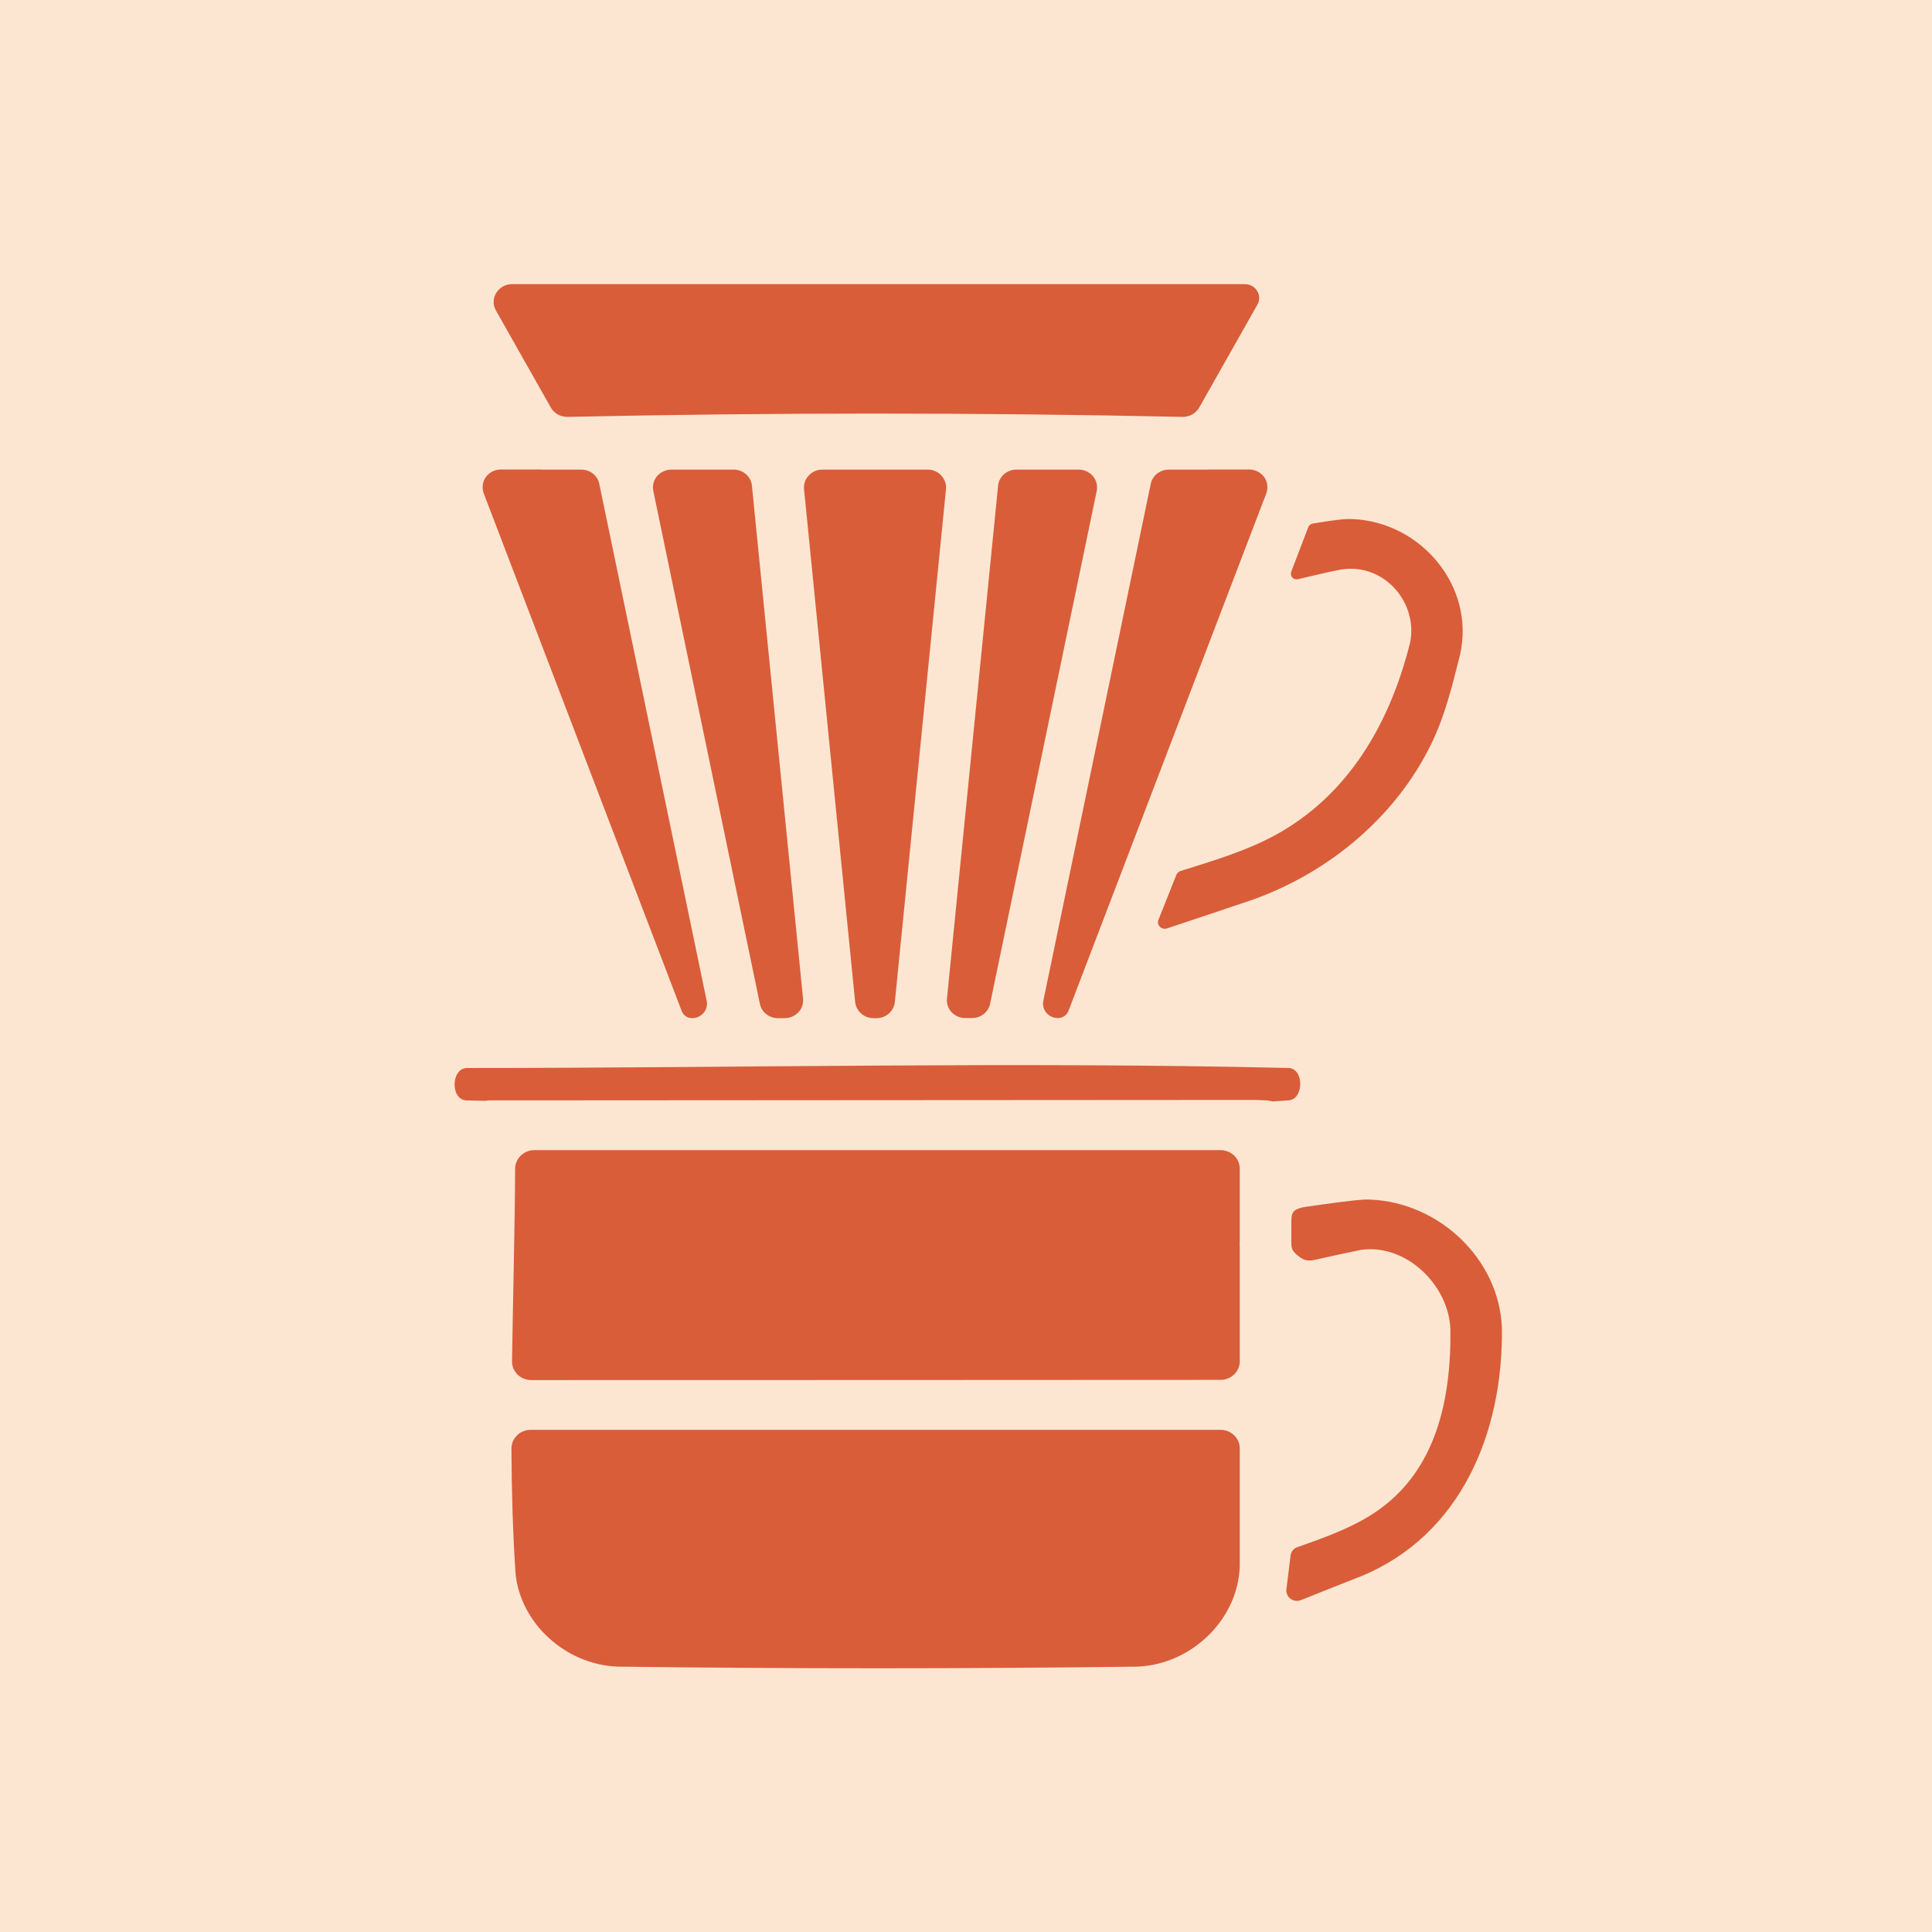 <svg width="68" height="68" viewBox="0 0 68 68" fill="none" xmlns="http://www.w3.org/2000/svg">
<rect width="68" height="68" fill="#FCE6D2"/>
<path fill-rule="evenodd" clip-rule="evenodd" d="M42.955 50.325C43.334 50.325 43.636 50.617 43.636 50.983C43.636 52.282 43.636 55.071 43.636 55.075V55.079C43.607 56.963 41.962 58.582 40.035 58.66C40.031 58.66 40.027 58.66 40.023 58.66C33.931 58.737 27.84 58.737 21.749 58.66C21.745 58.66 21.74 58.66 21.732 58.66C19.894 58.587 18.312 57.125 18.144 55.371C18.144 55.367 18.144 55.363 18.144 55.359C18.047 53.914 18.009 52.456 18.001 50.983C18.001 50.808 18.072 50.642 18.198 50.52C18.325 50.394 18.501 50.325 18.682 50.325C22.308 50.325 39.333 50.325 42.955 50.325ZM45.45 43.115C45.45 42.672 45.454 42.547 46.034 42.465C46.648 42.376 47.587 42.246 48.003 42.222C48.121 42.218 48.121 42.218 48.239 42.222C50.662 42.327 52.769 44.321 52.862 46.736C52.912 50.422 51.415 54.048 47.881 55.489C47.3 55.712 46.392 56.078 45.794 56.317C45.672 56.37 45.529 56.35 45.424 56.273C45.319 56.195 45.26 56.069 45.277 55.94C45.328 55.534 45.391 55.026 45.424 54.746C45.441 54.612 45.534 54.498 45.664 54.454C46.724 54.08 47.772 53.707 48.626 53.069C50.493 51.677 51.082 49.367 51.049 46.781C50.99 45.234 49.501 43.781 47.927 43.988L47.877 43.996C47.343 44.106 46.812 44.223 46.282 44.341C46.081 44.386 45.929 44.39 45.706 44.215C45.45 44.02 45.45 43.903 45.45 43.704C45.45 43.505 45.45 43.298 45.45 43.115ZM42.955 40.48C43.136 40.48 43.308 40.549 43.439 40.671C43.565 40.797 43.636 40.963 43.636 41.138C43.636 42.027 43.636 43.537 43.636 43.712C43.636 43.724 43.636 43.74 43.632 43.752C43.632 43.785 43.632 43.817 43.632 43.846C43.632 43.862 43.636 43.874 43.636 43.89C43.636 44.118 43.636 46.679 43.636 47.914C43.636 48.275 43.334 48.567 42.955 48.567C39.337 48.571 22.342 48.575 18.699 48.575C18.518 48.575 18.341 48.502 18.215 48.38C18.089 48.255 18.017 48.084 18.022 47.91C18.055 45.656 18.118 43.391 18.131 41.134C18.131 40.773 18.438 40.48 18.812 40.48C22.418 40.48 39.341 40.48 42.955 40.48ZM44.789 38.767C44.987 38.755 45.184 38.743 45.382 38.726C45.883 38.666 45.908 37.63 45.365 37.59C35.724 37.362 26.078 37.59 16.431 37.59C15.876 37.602 15.847 38.69 16.402 38.73C16.629 38.735 16.856 38.739 17.084 38.747C17.13 38.739 17.176 38.73 17.227 38.73C17.344 38.73 17.584 38.73 17.584 38.73L44.204 38.714C44.204 38.714 44.495 38.726 44.638 38.735C44.688 38.743 44.743 38.755 44.789 38.767ZM18.977 16.524C18.989 16.524 19.006 16.524 19.019 16.524C19.04 16.524 19.056 16.528 19.078 16.528C19.086 16.528 19.099 16.528 19.111 16.528C19.233 16.528 19.948 16.528 20.457 16.528C20.769 16.528 21.034 16.739 21.093 17.031C21.652 19.715 24.269 32.312 24.874 35.231C24.904 35.377 24.866 35.532 24.765 35.649C24.664 35.767 24.517 35.836 24.361 35.836C24.197 35.836 24.05 35.739 23.995 35.588C23.251 33.648 18.337 20.799 17.025 17.364C16.953 17.174 16.983 16.958 17.1 16.792C17.222 16.621 17.42 16.524 17.635 16.524C18.207 16.524 18.85 16.524 18.977 16.524ZM25.821 16.528C26.153 16.528 26.435 16.772 26.465 17.092C26.742 19.877 27.962 32.109 28.265 35.15C28.282 35.324 28.223 35.499 28.101 35.629C27.975 35.759 27.802 35.836 27.617 35.836C27.537 35.836 27.457 35.836 27.382 35.836C27.07 35.836 26.805 35.625 26.746 35.333C26.195 32.694 23.654 20.446 22.994 17.279C22.956 17.092 23.007 16.901 23.129 16.755C23.255 16.613 23.436 16.528 23.633 16.528C24.294 16.528 25.224 16.528 25.821 16.528ZM32.648 16.528C32.834 16.528 33.006 16.601 33.128 16.735C33.25 16.865 33.313 17.04 33.296 17.214C32.993 20.255 31.773 32.483 31.496 35.268C31.462 35.588 31.184 35.836 30.852 35.836C30.814 35.836 30.781 35.836 30.743 35.836C30.41 35.836 30.133 35.588 30.099 35.268C29.822 32.483 28.602 20.255 28.299 17.214C28.282 17.04 28.341 16.865 28.467 16.735C28.589 16.601 28.761 16.528 28.947 16.528C29.922 16.528 31.672 16.528 32.648 16.528ZM37.962 16.528C38.159 16.528 38.34 16.613 38.466 16.755C38.588 16.901 38.639 17.092 38.601 17.279C37.941 20.446 35.4 32.69 34.849 35.328C34.79 35.621 34.525 35.832 34.213 35.832C34.138 35.832 34.058 35.832 33.978 35.832C33.793 35.832 33.62 35.759 33.494 35.629C33.372 35.499 33.313 35.324 33.33 35.146C33.633 32.105 34.853 19.877 35.13 17.092C35.16 16.772 35.442 16.528 35.774 16.528C36.371 16.528 37.301 16.528 37.962 16.528ZM43.96 16.524C44.171 16.524 44.373 16.621 44.495 16.792C44.612 16.958 44.642 17.174 44.57 17.364C43.258 20.799 38.344 33.644 37.604 35.588C37.545 35.734 37.398 35.832 37.238 35.832C37.234 35.832 37.234 35.832 37.234 35.832C37.078 35.832 36.931 35.767 36.83 35.649C36.729 35.532 36.691 35.377 36.721 35.227C37.326 32.308 39.943 19.711 40.502 17.031C40.561 16.739 40.826 16.528 41.138 16.528C41.647 16.528 42.362 16.528 42.484 16.528C42.496 16.528 42.509 16.528 42.517 16.528L42.555 16.524C42.559 16.524 42.568 16.524 42.581 16.524C42.593 16.524 42.606 16.524 42.618 16.524C42.745 16.524 43.388 16.524 43.96 16.524ZM46.047 18.554C46.072 18.485 46.135 18.44 46.207 18.428C46.459 18.383 47.069 18.286 47.368 18.27C47.49 18.27 47.49 18.27 47.612 18.27C50.014 18.375 51.932 20.636 51.389 23.044C51.12 24.111 50.864 25.179 50.384 26.166C49.156 28.703 46.825 30.692 44.078 31.671C43.245 31.955 41.819 32.43 41.07 32.678C40.982 32.706 40.885 32.682 40.822 32.617C40.759 32.552 40.738 32.458 40.772 32.377C40.974 31.866 41.289 31.074 41.403 30.794C41.428 30.729 41.483 30.68 41.55 30.656C42.711 30.294 43.864 29.949 44.886 29.393C47.368 28.037 48.878 25.605 49.623 22.65C49.934 21.266 48.76 19.804 47.204 20.044C46.796 20.121 46.11 20.283 45.685 20.385C45.614 20.405 45.538 20.381 45.487 20.328C45.437 20.271 45.42 20.198 45.445 20.129C45.626 19.654 45.938 18.842 46.047 18.554ZM43.813 10C43.994 10 44.158 10.089 44.246 10.239C44.339 10.386 44.343 10.568 44.259 10.719C43.674 11.75 42.631 13.593 42.206 14.348C42.088 14.551 41.865 14.677 41.621 14.673C34.407 14.518 27.188 14.518 19.974 14.673C19.73 14.677 19.507 14.551 19.389 14.348C18.989 13.642 18.047 11.977 17.454 10.926C17.344 10.731 17.349 10.495 17.466 10.309C17.584 10.118 17.794 10 18.022 10C22.548 10 39.775 10 43.813 10Z" fill="#D95D39"/>
</svg>
